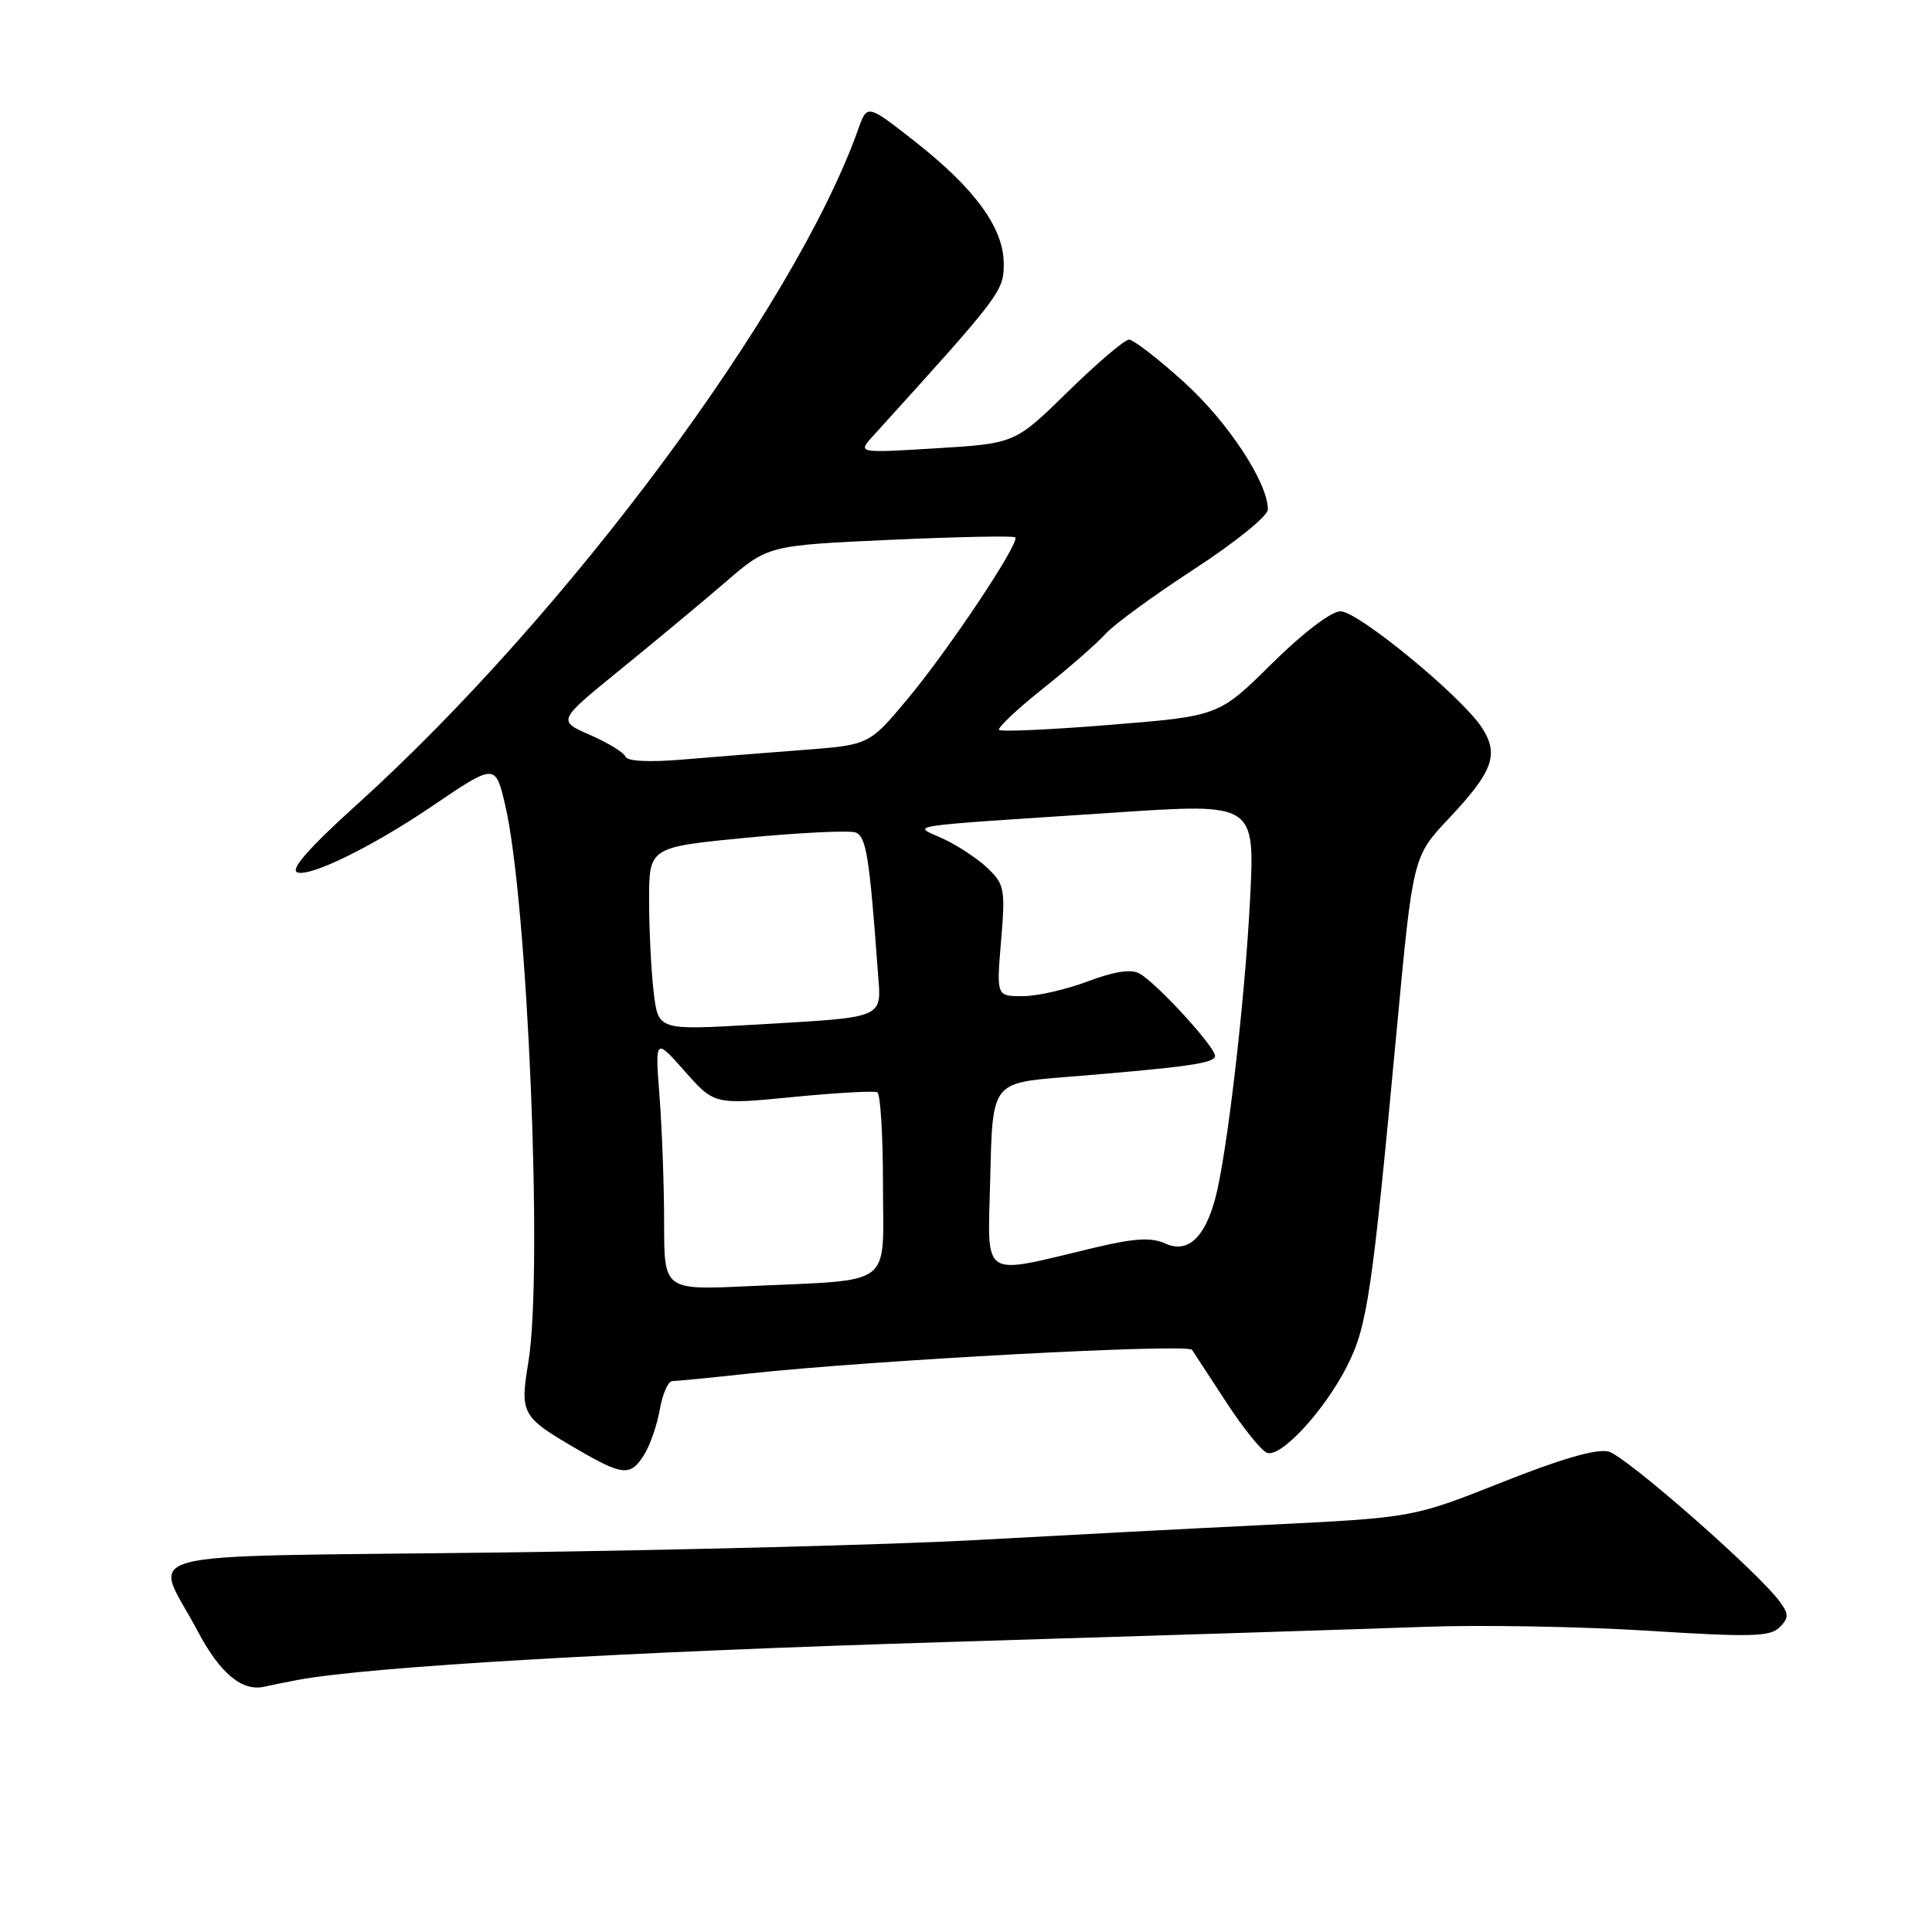 <?xml version="1.0" encoding="UTF-8" standalone="no"?>
<!DOCTYPE svg PUBLIC "-//W3C//DTD SVG 1.1//EN" "http://www.w3.org/Graphics/SVG/1.1/DTD/svg11.dtd" >
<svg xmlns="http://www.w3.org/2000/svg" xmlns:xlink="http://www.w3.org/1999/xlink" version="1.1" viewBox="0 0 256 256">
 <g >
 <path fill="currentColor"
d=" M 39.50 222.59 C 49.04 220.83 82.58 218.88 126.00 217.56 C 153.23 216.73 181.54 215.83 188.92 215.56 C 196.31 215.29 209.55 215.53 218.34 216.08 C 231.95 216.94 234.55 216.88 235.79 215.64 C 237.03 214.40 237.04 213.90 235.87 212.28 C 233.12 208.44 215.43 192.93 213.15 192.34 C 211.58 191.93 206.84 193.30 199.00 196.42 C 187.21 201.10 187.21 201.10 167.85 202.05 C 157.21 202.57 139.72 203.49 129.00 204.08 C 118.28 204.67 89.80 205.41 65.73 205.72 C 15.66 206.35 20.39 205.11 26.19 216.13 C 29.12 221.69 32.08 224.17 35.00 223.50 C 35.83 223.31 37.85 222.90 39.50 222.59 Z  M 85.36 192.75 C 86.14 191.51 87.07 188.81 87.43 186.75 C 87.79 184.69 88.54 183.00 89.08 183.00 C 89.63 183.00 94.22 182.55 99.29 182.00 C 115.53 180.24 157.38 178.00 157.95 178.86 C 158.25 179.31 160.30 182.45 162.50 185.82 C 164.70 189.20 167.12 192.20 167.87 192.50 C 169.70 193.21 175.49 186.94 178.50 181.00 C 181.18 175.72 181.79 171.55 185.07 136.50 C 187.22 113.50 187.22 113.50 191.98 108.45 C 197.85 102.22 198.67 99.95 196.34 96.39 C 193.61 92.23 179.95 81.00 177.62 81.00 C 176.40 81.00 172.67 83.84 168.52 87.94 C 161.50 94.88 161.50 94.88 147.18 96.04 C 139.31 96.68 132.65 96.98 132.39 96.72 C 132.13 96.46 134.74 93.99 138.21 91.23 C 141.67 88.47 145.40 85.21 146.50 83.98 C 147.60 82.75 152.89 78.89 158.25 75.40 C 163.72 71.84 168.00 68.37 168.00 67.50 C 168.00 63.94 162.70 55.89 156.88 50.63 C 153.46 47.53 150.18 45.00 149.60 45.00 C 149.02 45.00 145.39 48.10 141.52 51.88 C 134.50 58.76 134.50 58.76 124.06 59.40 C 113.62 60.04 113.62 60.04 115.68 57.77 C 132.71 38.99 133.00 38.61 133.00 34.93 C 133.00 30.20 129.15 24.94 121.11 18.65 C 114.90 13.79 114.90 13.79 113.71 17.15 C 105.25 40.88 75.09 81.50 47.28 106.62 C 40.99 112.30 38.42 115.22 39.38 115.59 C 41.08 116.24 49.32 112.20 57.23 106.84 C 65.63 101.14 65.64 101.14 66.94 106.68 C 69.92 119.37 71.97 168.50 70.02 180.43 C 68.88 187.35 69.09 187.72 76.35 191.96 C 82.55 195.57 83.54 195.66 85.36 192.75 Z  M 88.00 162.13 C 88.00 157.27 87.73 149.75 87.40 145.40 C 86.79 137.50 86.79 137.50 90.73 141.94 C 94.66 146.38 94.66 146.38 105.08 145.36 C 110.81 144.80 115.84 144.52 116.25 144.73 C 116.66 144.94 117.00 150.47 117.00 157.01 C 117.00 170.81 118.73 169.51 99.25 170.42 C 88.00 170.95 88.00 170.95 88.00 162.13 Z  M 131.22 155.87 C 131.50 143.50 131.50 143.50 141.00 142.73 C 157.35 141.40 161.00 140.89 161.00 139.91 C 161.00 138.69 153.16 130.15 150.96 128.98 C 149.85 128.38 147.56 128.74 144.13 130.04 C 141.30 131.12 137.41 132.00 135.50 132.00 C 132.03 132.00 132.03 132.00 132.65 124.66 C 133.22 117.83 133.10 117.17 130.88 115.05 C 129.57 113.79 126.92 112.04 125.00 111.15 C 120.90 109.25 118.58 109.60 147.89 107.66 C 166.29 106.43 166.29 106.43 165.64 119.18 C 164.96 132.61 162.56 153.18 161.01 158.87 C 159.59 164.09 157.33 166.11 154.40 164.77 C 152.57 163.94 150.38 164.06 145.25 165.27 C 129.60 168.98 130.90 169.86 131.22 155.87 Z  M 86.62 131.50 C 86.29 128.75 86.01 123.29 86.01 119.37 C 86.00 112.25 86.00 112.25 98.96 111.00 C 106.09 110.32 112.58 110.01 113.38 110.31 C 114.78 110.85 115.21 113.54 116.32 128.77 C 116.79 135.09 117.61 134.74 99.86 135.78 C 87.22 136.51 87.22 136.51 86.62 131.50 Z  M 82.88 100.26 C 82.67 99.71 80.55 98.42 78.18 97.38 C 73.86 95.50 73.86 95.50 82.18 88.74 C 86.75 85.02 93.04 79.80 96.14 77.12 C 101.78 72.27 101.78 72.27 117.95 71.53 C 126.85 71.13 134.31 70.98 134.53 71.20 C 135.19 71.86 125.73 86.06 120.26 92.61 C 115.17 98.71 115.17 98.71 106.33 99.38 C 101.48 99.75 94.29 100.32 90.38 100.65 C 86.00 101.02 83.11 100.87 82.88 100.26 Z "/>
</g>
</svg>